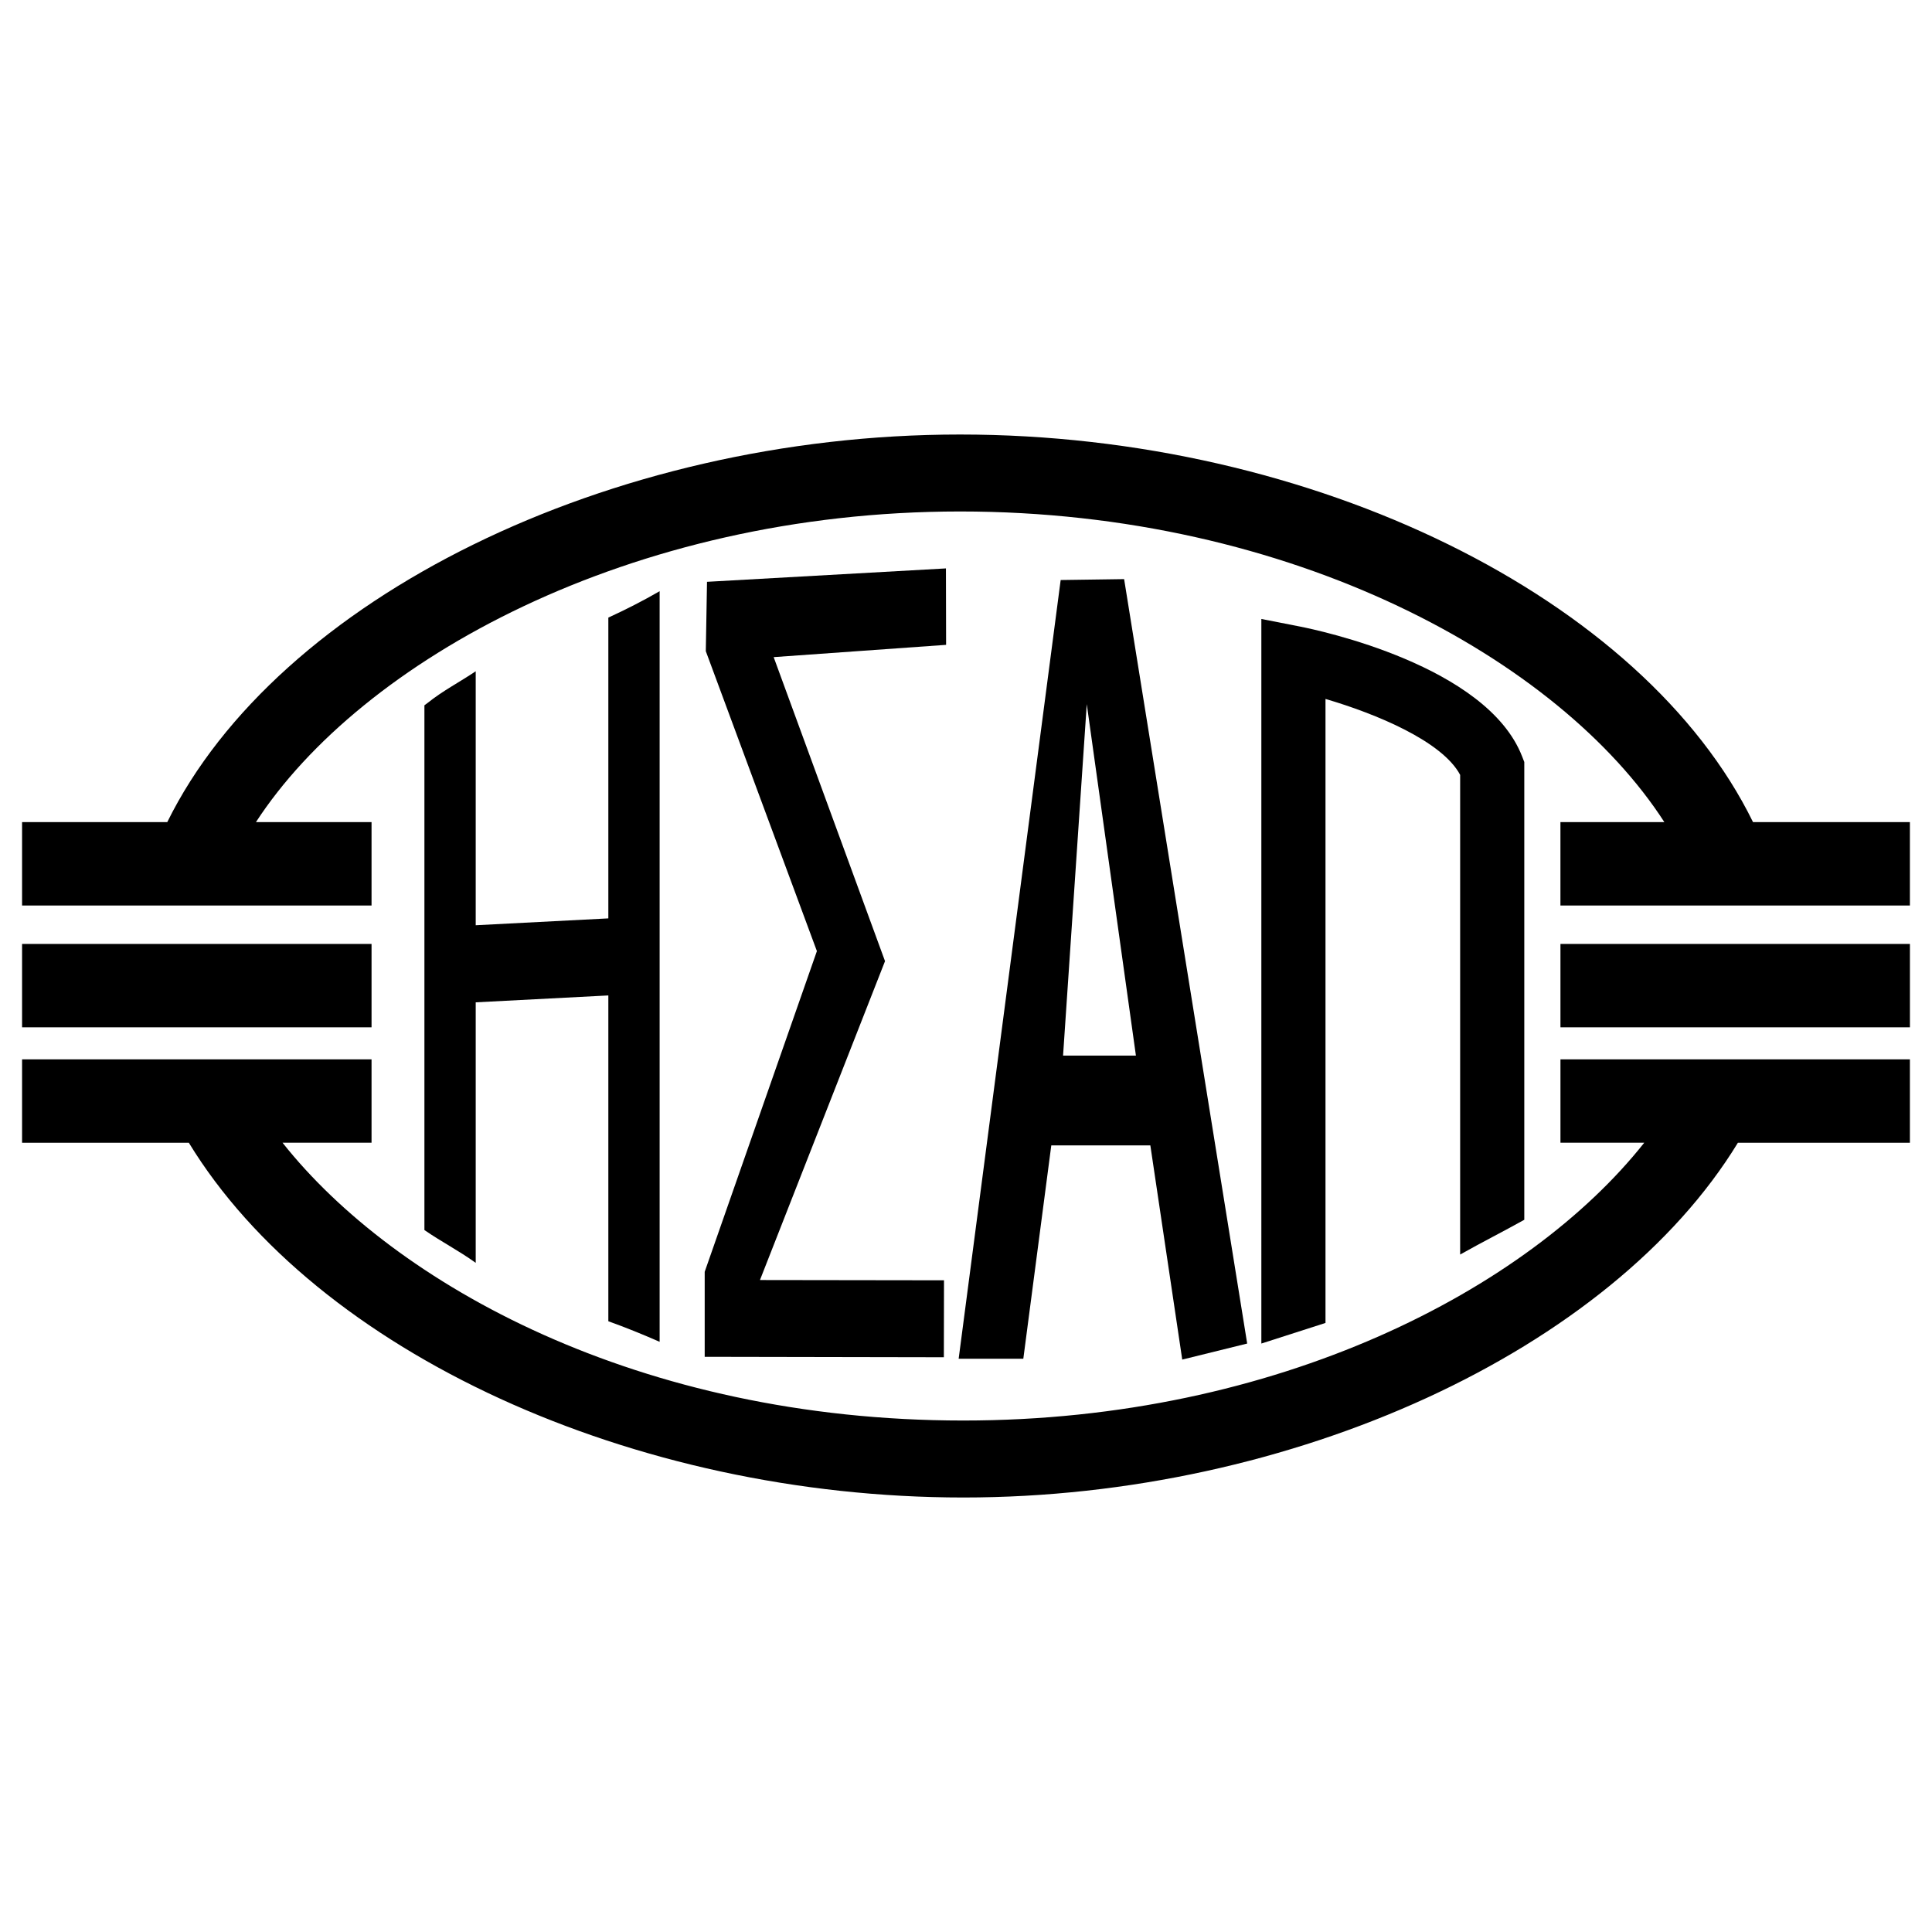 <?xml version="1.0" encoding="utf-8"?>
<!-- Generator: Adobe Illustrator 16.0.0, SVG Export Plug-In . SVG Version: 6.00 Build 0)  -->
<!DOCTYPE svg PUBLIC "-//W3C//DTD SVG 1.1//EN" "http://www.w3.org/Graphics/SVG/1.1/DTD/svg11.dtd">
<svg version="1.1" id="Layer_2" xmlns="http://www.w3.org/2000/svg" xmlns:xlink="http://www.w3.org/1999/xlink" x="0px" y="0px"
	 width="96px" height="96px" viewBox="0 0 96 96" enable-background="new 0 0 96 96" xml:space="preserve">
<g>
	<path d="M21.234,34.939c-0.047,0.038-0.097,0.071-0.145,0.107V61.12c0.854,0.591,1.707,1.022,2.549,1.63V49.805l6.59-0.342v16.189
		c0.864,0.309,1.711,0.655,2.549,1.022V29.376c-0.818,0.474-1.668,0.907-2.549,1.312v14.946l-6.59,0.341v-12.62
		C22.816,33.908,22.006,34.318,21.234,34.939z"/>
	<polygon points="35.016,67.419 46.9,67.441 46.907,63.617 37.762,63.604 43.976,47.759 38.443,32.652 47.011,32.042 47.003,28.244 
		35.131,28.91 35.071,32.356 40.591,47.26 35.016,63.195 	"/>
	<path d="M52.238,56.914h4.922l1.585,10.643l3.227-0.797l-6.115-37.984l-3.153,0.045l-5.069,38.695h3.213L52.238,56.914z
		 M54.001,34.988l2.442,17.464h-3.62L54.001,34.988z"/>
	<path d="M75.632,37.584c-1.753-4.51-10.109-6.27-11.056-6.455l-1.9-0.373V66.76l3.187-1.024V34.73
		c2.526,0.742,5.801,2.102,6.691,3.773v23.834c1.052-0.594,2.134-1.139,3.187-1.727V37.864L75.632,37.584z"/>
	<path d="M87.107,40.851c-5.446-11.123-21.806-19.26-39.404-19.26c-17.452,0-33.924,8.169-39.392,19.26H1.097v4.143h17.365v-4.143
		h-5.745c5.217-8.022,18.58-15.436,34.985-15.436c16.531,0,29.794,7.367,34.999,15.436h-5.164v4.143h17.365v-4.143H87.107z"/>
	<rect x="1.097" y="46.904" width="17.365" height="4.143"/>
	<rect x="77.538" y="46.904" width="17.365" height="4.143"/>
	<path d="M77.538,56.782h4.163c-5.757,7.276-18.203,13.803-33.833,13.803c-16.121,0-28.265-6.775-33.828-13.803h4.422V52.64H1.097
		v4.143h8.286c6.344,10.401,22.059,17.627,38.485,17.627c16.387,0,32.207-7.331,38.487-17.627h8.547V52.64H77.538V56.782z"/>
</g>
</svg>
